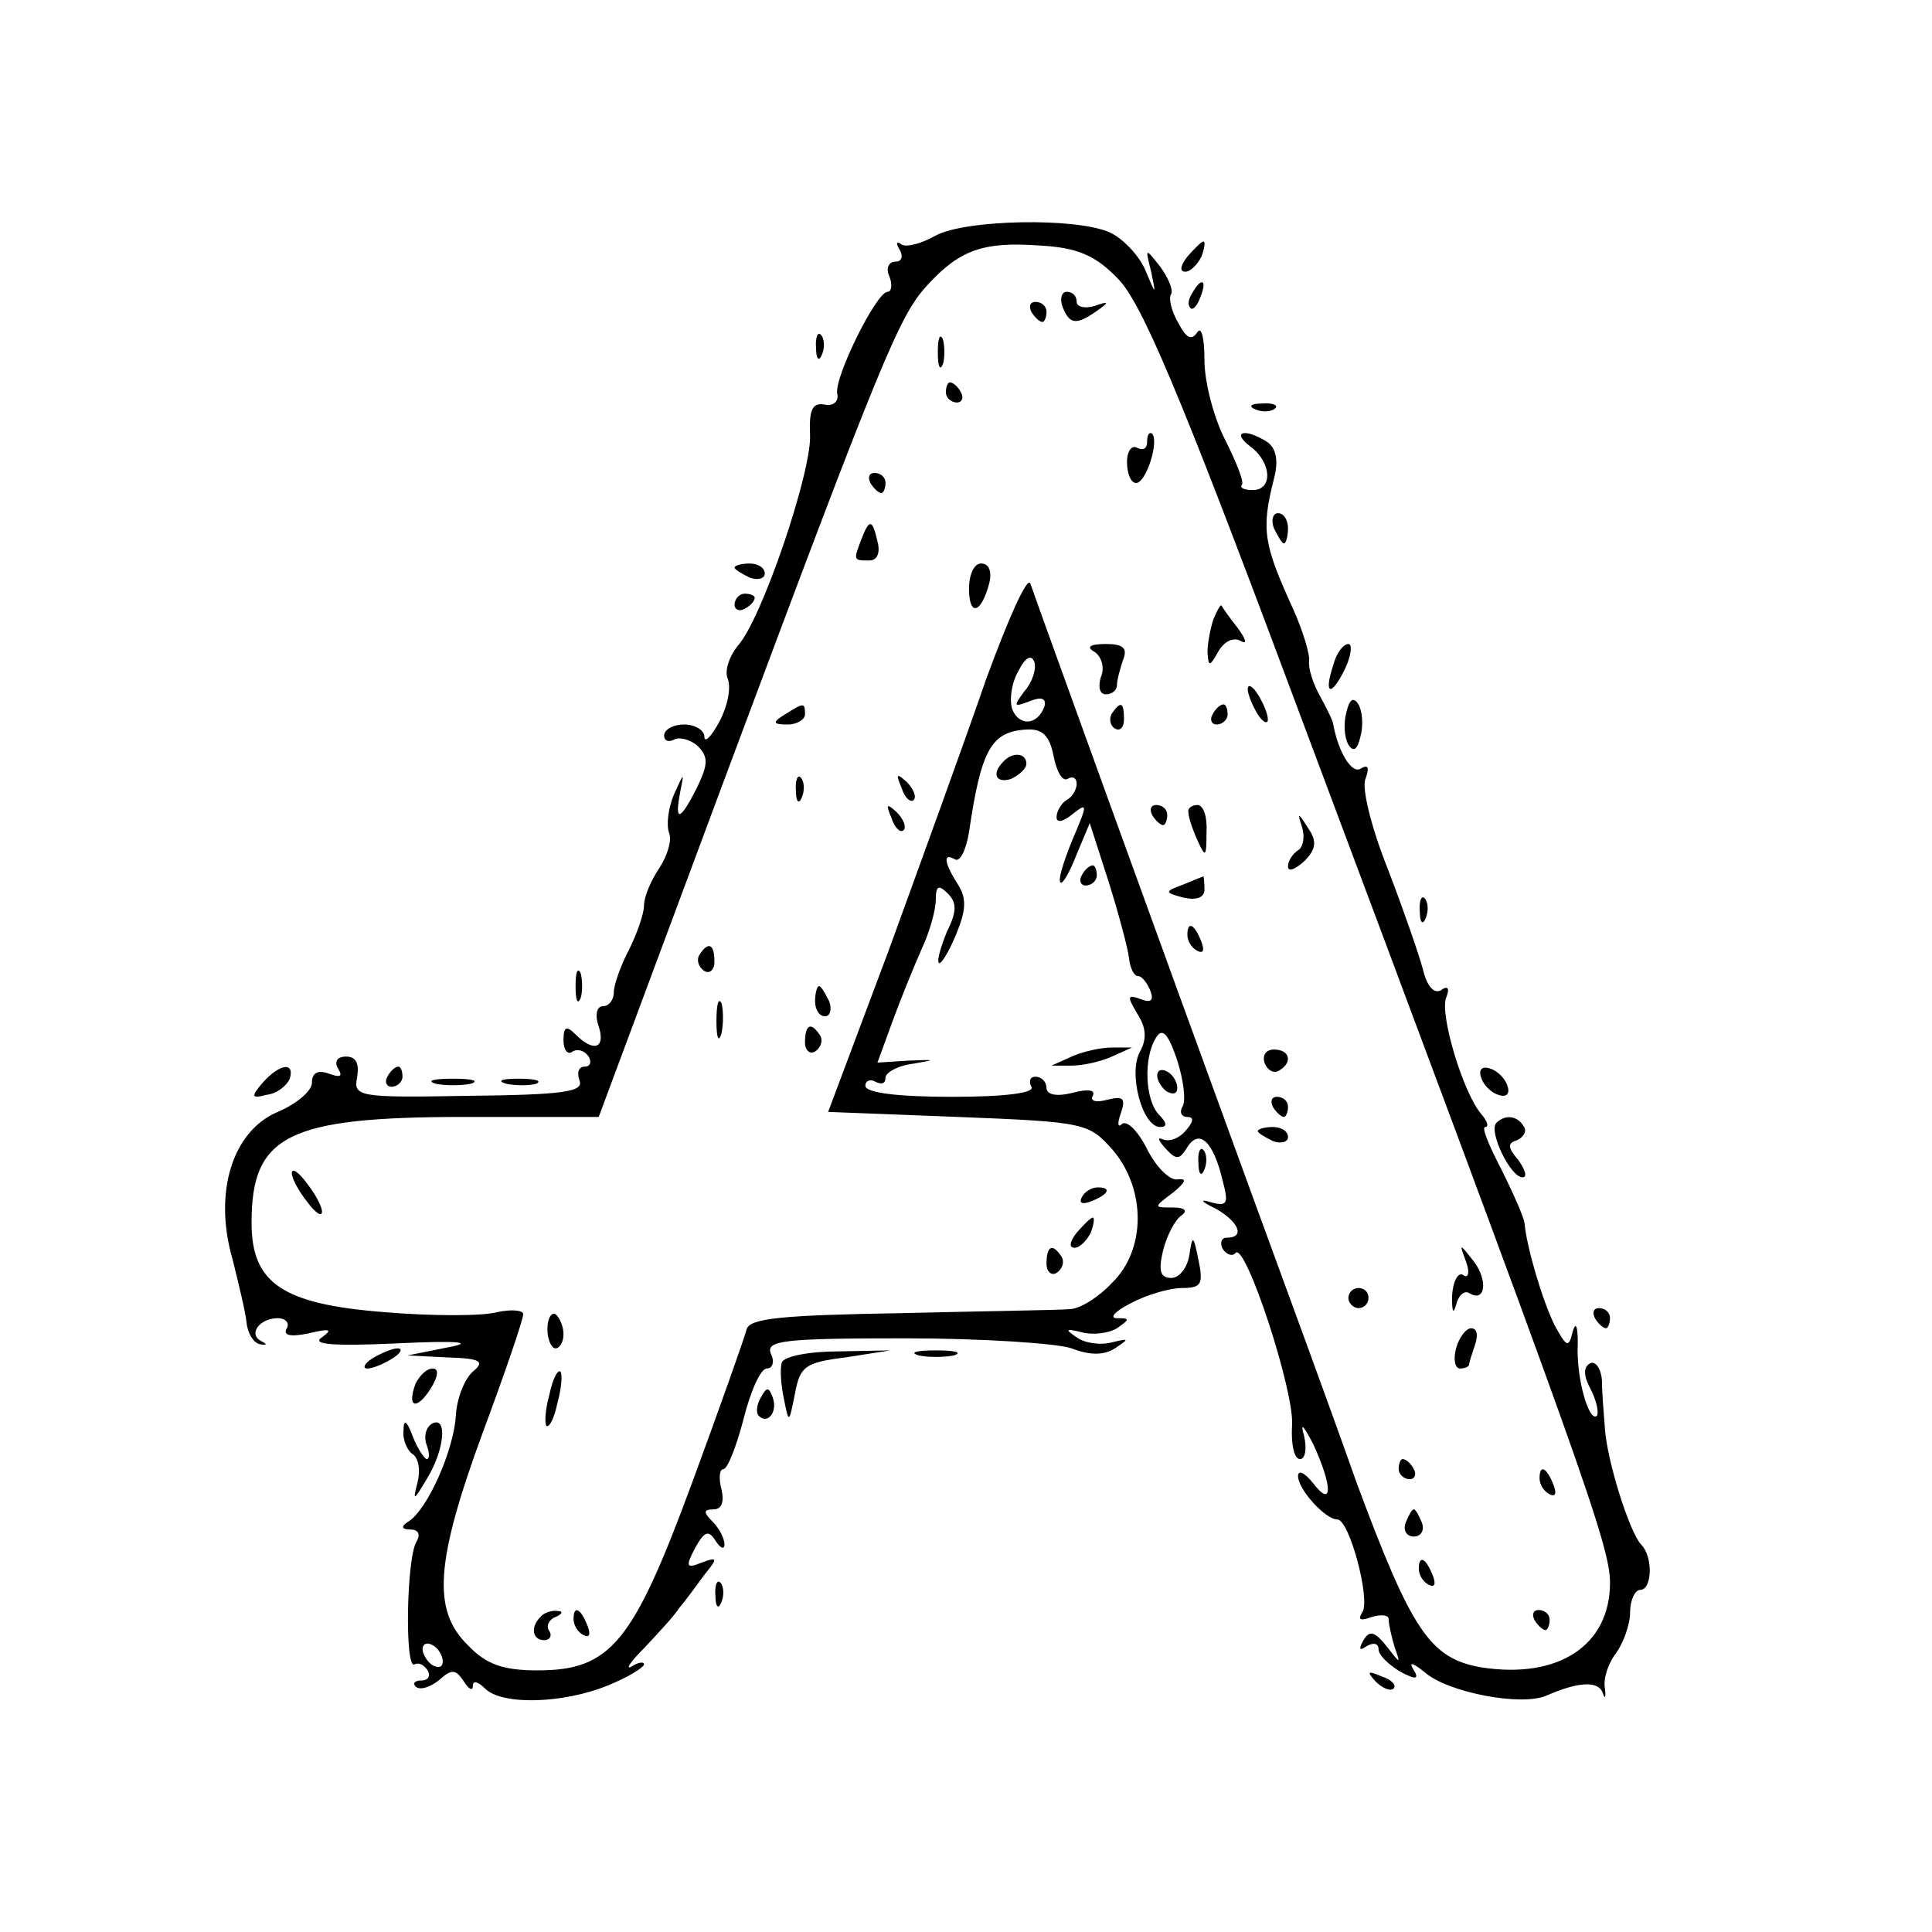 <?xml version="1.0" standalone="no"?>
<!DOCTYPE svg PUBLIC "-//W3C//DTD SVG 20010904//EN"
 "http://www.w3.org/TR/2001/REC-SVG-20010904/DTD/svg10.dtd">
<svg version="1.0" xmlns="http://www.w3.org/2000/svg"
 width="192pt" height="192pt" viewBox="0 0 192 192"
 preserveAspectRatio="xMidYMid meet">
<g transform="translate(0,192) scale(0.1,-0.1)"
fill="#000000" stroke="none">
<path d="M930 1686 c-14 -8 -29 -12 -34 -9 -5 4 -6 1 -2 -5 4 -7 2 -12 -4 -12
-7 0 -10 -7 -6 -15 3 -8 2 -15 -2 -15 -11 0 -53 -85 -50 -101 2 -8 -4 -13 -13
-11 -12 2 -15 -6 -14 -30 2 -36 -48 -184 -72 -210 -8 -10 -13 -24 -10 -32 4
-9 0 -28 -8 -43 -8 -15 -15 -22 -15 -15 0 6 -9 12 -20 12 -11 0 -20 -5 -20
-11 0 -5 4 -7 10 -4 5 3 16 0 23 -6 11 -11 11 -18 0 -41 -17 -34 -23 -36 -17
-5 4 20 4 20 -6 -2 -6 -14 -8 -31 -5 -39 3 -7 -2 -23 -10 -35 -8 -12 -15 -28
-15 -37 0 -8 -7 -28 -15 -44 -8 -15 -15 -35 -15 -42 0 -8 -5 -14 -11 -14 -6 0
-8 -9 -4 -20 7 -22 -5 -26 -23 -8 -9 9 -12 8 -12 -6 0 -9 4 -15 9 -11 5 3 12
1 16 -5 3 -5 2 -10 -4 -10 -6 0 -8 -6 -5 -14 4 -11 -16 -14 -110 -15 -111 -2
-115 -1 -111 19 2 13 -1 20 -11 20 -9 0 -12 -5 -8 -12 5 -8 2 -9 -9 -5 -11 4
-17 1 -17 -9 0 -8 -15 -21 -34 -29 -45 -19 -64 -80 -45 -146 6 -24 13 -53 14
-63 1 -11 7 -21 14 -22 6 -1 7 0 1 3 -14 7 -2 23 16 23 8 0 12 -5 9 -10 -4 -7
3 -9 22 -5 21 5 24 4 13 -4 -11 -7 10 -9 75 -6 62 3 77 1 50 -4 l-40 -8 40 -2
c33 -1 37 -4 25 -14 -8 -7 -16 -26 -17 -44 -2 -34 -28 -93 -47 -105 -8 -5 -7
-8 2 -8 8 0 10 -5 6 -12 -10 -15 -12 -128 -2 -122 4 2 9 0 13 -6 3 -5 1 -10
-6 -10 -7 0 -9 -3 -6 -6 4 -4 14 -1 23 6 13 12 17 11 25 -1 5 -8 9 -10 9 -4 0
5 5 4 12 -3 17 -17 78 -15 122 3 20 8 36 18 36 21 0 3 -6 2 -12 -2 -7 -4 -2 4
12 18 14 15 30 32 35 40 6 7 17 22 25 33 14 17 13 18 -3 12 -15 -6 -16 -4 -6
15 9 16 13 18 20 7 5 -8 9 -9 9 -4 0 6 -5 16 -12 23 -9 9 -9 12 1 12 8 0 11 7
8 20 -3 11 -2 20 2 20 4 0 13 23 20 50 7 28 17 50 23 50 6 0 8 7 4 15 -5 13
14 15 134 15 76 0 151 -5 165 -10 18 -7 32 -7 43 0 15 10 14 10 -3 6 -11 -3
-27 -1 -35 5 -12 8 -11 9 5 5 11 -3 27 -1 35 4 13 9 13 10 0 10 -8 0 -2 7 14
15 15 8 38 15 51 15 19 0 21 4 16 28 -5 25 -6 25 -9 5 -2 -13 -10 -23 -18 -23
-11 0 -13 7 -8 28 4 15 12 30 18 34 7 5 3 8 -8 8 -20 0 -20 0 0 15 12 10 14
14 5 13 -8 -2 -22 12 -31 30 -9 18 -20 29 -25 25 -4 -4 -5 0 -1 11 5 15 2 17
-14 13 -11 -3 -17 -1 -14 4 3 6 -5 7 -20 3 -16 -4 -26 -2 -26 5 0 6 -5 11 -11
11 -5 0 -7 -4 -4 -10 4 -6 -25 -10 -79 -10 -54 0 -86 4 -86 11 0 5 5 7 10 4 6
-3 10 -2 10 4 0 5 12 12 28 14 23 4 22 4 -5 3 l-31 -2 15 41 c8 22 21 54 29
72 8 17 14 39 14 49 0 14 3 15 12 6 9 -9 9 -18 -1 -38 -6 -15 -10 -28 -8 -31
2 -2 10 11 17 28 10 24 11 36 2 50 -14 22 -15 32 -3 25 5 -3 11 9 14 27 12 82
22 100 57 102 16 1 23 -6 27 -26 3 -16 9 -26 14 -23 5 3 9 1 9 -5 0 -5 -4 -13
-10 -16 -5 -3 -10 -11 -10 -17 0 -6 6 -5 16 3 15 12 15 10 0 -25 -9 -22 -15
-41 -12 -43 2 -2 9 10 16 28 l13 31 19 -59 c10 -32 19 -66 20 -75 1 -10 5 -18
9 -18 4 0 9 -7 12 -14 4 -10 1 -13 -9 -9 -14 5 -14 3 -4 -14 9 -14 10 -25 3
-38 -12 -21 2 -75 20 -75 7 0 7 4 -1 12 -14 14 -16 57 -3 77 6 10 12 4 21 -23
6 -19 9 -40 5 -46 -3 -5 -1 -10 5 -10 7 0 6 -5 -2 -14 -7 -8 -17 -11 -23 -8
-5 2 -4 -1 3 -9 11 -12 14 -12 22 1 12 19 26 5 35 -33 6 -23 5 -26 -11 -22
-12 4 -11 1 4 -6 23 -13 30 -29 11 -29 -5 0 -7 -5 -4 -11 4 -6 10 -8 13 -4 10
10 59 -139 56 -172 -1 -18 2 -33 8 -33 5 0 7 10 4 23 -4 14 -1 11 9 -8 19 -41
20 -65 0 -39 -8 10 -15 14 -15 7 0 -13 27 -43 39 -43 12 0 33 -79 25 -92 -5
-8 -2 -9 9 -5 10 3 17 2 17 -2 0 -5 3 -18 6 -28 6 -17 6 -17 -8 1 -12 15 -17
16 -23 6 -5 -9 -4 -11 3 -6 7 4 12 3 12 -3 0 -6 10 -15 21 -22 17 -9 20 -8 13
3 -4 7 1 5 12 -4 23 -20 96 -34 121 -23 32 14 52 15 56 2 2 -6 3 -4 2 5 -2 9
3 25 11 35 7 10 14 28 14 41 0 12 5 22 10 22 12 0 13 33 1 45 -12 13 -34 84
-36 115 -1 14 -3 35 -3 48 -1 13 -7 20 -12 17 -7 -4 -6 -13 1 -26 6 -12 8 -23
6 -26 -8 -7 -21 39 -19 72 0 17 -2 22 -5 12 -4 -17 -6 -16 -18 6 -12 24 -28
78 -30 102 -1 6 -11 29 -23 53 -12 23 -20 42 -16 42 4 0 2 6 -4 13 -18 21 -41
98 -35 115 4 10 2 13 -5 8 -7 -4 -14 4 -18 21 -4 15 -20 61 -35 100 -16 40
-26 80 -22 89 4 11 3 15 -5 10 -9 -5 -22 17 -27 44 0 3 -6 15 -13 28 -7 12
-12 28 -11 35 1 6 -6 30 -16 52 -29 64 -32 78 -19 129 5 19 2 31 -7 37 -22 14
-36 10 -16 -5 21 -16 22 -43 2 -43 -8 0 -13 2 -11 5 3 2 -5 22 -16 44 -11 21
-21 57 -21 80 0 22 -3 34 -7 28 -6 -9 -11 -6 -19 9 -7 12 -10 25 -7 29 2 4 -3
16 -11 27 -15 19 -15 19 -9 -5 5 -24 5 -24 -6 2 -6 14 -22 31 -35 37 -33 15
-143 13 -173 -3z m181 -43 c23 -23 61 -112 170 -404 292 -779 319 -855 319
-892 0 -62 -51 -96 -128 -84 -51 9 -69 36 -124 184 -25 71 -71 196 -101 278
-99 271 -218 600 -223 615 -3 8 -22 -35 -44 -95 -21 -61 -65 -182 -97 -270
l-60 -160 129 -5 c127 -5 130 -6 154 -33 33 -39 33 -99 -1 -132 -13 -14 -32
-26 -42 -26 -10 -1 -85 -2 -168 -4 -117 -2 -150 -5 -153 -16 -2 -8 -26 -76
-54 -152 -59 -160 -81 -187 -154 -187 -34 0 -51 6 -69 25 -36 35 -32 84 15
212 22 59 40 112 40 117 0 4 -12 5 -26 2 -14 -4 -65 -4 -112 0 -102 8 -132 29
-132 89 0 87 36 105 212 105 l133 0 124 333 c159 426 175 464 203 494 32 35
56 43 111 39 38 -2 56 -10 78 -33z m-93 -410 c-11 -15 -11 -16 5 -10 12 5 17
3 15 -5 -7 -19 -25 -20 -32 -3 -3 9 -1 26 6 38 7 14 13 17 16 9 2 -7 -2 -20
-10 -29z m-578 -964 c0 -6 -4 -7 -10 -4 -5 3 -10 11 -10 16 0 6 5 7 10 4 6 -3
10 -11 10 -16z"/>
<path d="M1056 1615 c7 -18 14 -18 34 -4 13 9 12 10 -2 5 -10 -3 -18 -1 -18 4
0 6 -4 10 -10 10 -5 0 -7 -7 -4 -15z"/>
<path d="M1025 1610 c3 -5 8 -10 11 -10 2 0 4 5 4 10 0 6 -5 10 -11 10 -5 0
-7 -4 -4 -10z"/>
<path d="M932 1570 c0 -14 2 -19 5 -12 2 6 2 18 0 25 -3 6 -5 1 -5 -13z"/>
<path d="M940 1530 c0 -5 5 -10 11 -10 5 0 7 5 4 10 -3 6 -8 10 -11 10 -2 0
-4 -4 -4 -10z"/>
<path d="M1140 1481 c0 -7 -4 -9 -10 -6 -5 3 -10 -3 -10 -14 0 -12 4 -21 9
-21 10 0 23 41 16 49 -3 2 -5 -1 -5 -8z"/>
<path d="M865 1440 c3 -5 8 -10 11 -10 2 0 4 5 4 10 0 6 -5 10 -11 10 -5 0 -7
-4 -4 -10z"/>
<path d="M856 1384 c-8 -21 -8 -21 8 -21 8 0 11 8 8 19 -5 22 -8 23 -16 2z"/>
<path d="M963 1335 c0 -28 12 -25 20 5 3 12 0 20 -8 20 -7 0 -12 -11 -12 -25z"/>
<path d="M1206 1305 c-3 -9 -6 -24 -6 -33 1 -15 2 -15 11 1 6 10 15 14 22 10
7 -4 5 2 -3 13 -8 10 -15 20 -16 22 -1 2 -4 -4 -8 -13z"/>
<path d="M1088 1272 c7 -5 10 -16 6 -25 -3 -10 -1 -17 5 -17 6 0 11 4 11 9 0
5 3 16 6 25 5 12 0 16 -17 16 -16 0 -20 -3 -11 -8z"/>
<path d="M1240 1235 c0 -5 5 -17 10 -25 5 -8 10 -10 10 -5 0 6 -5 17 -10 25
-5 8 -10 11 -10 5z"/>
<path d="M780 1210 c-13 -8 -12 -10 3 -10 9 0 17 5 17 10 0 12 -1 12 -20 0z"/>
<path d="M1105 1211 c-3 -5 -2 -12 3 -15 5 -3 9 1 9 9 0 17 -3 19 -12 6z"/>
<path d="M1205 1210 c-3 -5 -1 -10 4 -10 6 0 11 5 11 10 0 6 -2 10 -4 10 -3 0
-8 -4 -11 -10z"/>
<path d="M791 1134 c0 -11 3 -14 6 -6 3 7 2 16 -1 19 -3 4 -6 -2 -5 -13z"/>
<path d="M896 1137 c3 -10 9 -15 12 -12 3 3 0 11 -7 18 -10 9 -11 8 -5 -6z"/>
<path d="M886 1107 c3 -10 9 -15 12 -12 3 3 0 11 -7 18 -10 9 -11 8 -5 -6z"/>
<path d="M1145 1110 c3 -5 8 -10 11 -10 2 0 4 5 4 10 0 6 -5 10 -11 10 -5 0
-7 -4 -4 -10z"/>
<path d="M1181 1113 c0 -5 4 -17 9 -28 8 -18 9 -17 9 8 1 15 -3 27 -9 27 -5 0
-10 -3 -9 -7z"/>
<path d="M1294 1098 c3 -10 1 -20 -4 -23 -6 -4 -10 -11 -10 -16 0 -6 7 -3 16
5 12 12 13 20 4 33 -10 16 -11 16 -6 1z"/>
<path d="M1176 1041 c-19 -7 -19 -8 0 -13 13 -3 21 0 21 8 0 8 -1 14 -1 13 -1
0 -10 -4 -20 -8z"/>
<path d="M1180 991 c0 -6 4 -13 10 -16 6 -3 7 1 4 9 -7 18 -14 21 -14 7z"/>
<path d="M695 971 c-3 -5 -1 -12 5 -16 5 -3 10 1 10 9 0 18 -6 21 -15 7z"/>
<path d="M810 925 c0 -8 4 -15 10 -15 5 0 7 7 4 15 -4 8 -8 15 -10 15 -2 0 -4
-7 -4 -15z"/>
<path d="M712 905 c0 -16 2 -22 5 -12 2 9 2 23 0 30 -3 6 -5 -1 -5 -18z"/>
<path d="M800 884 c0 -8 5 -12 10 -9 6 4 8 11 5 16 -9 14 -15 11 -15 -7z"/>
<path d="M1257 863 c3 -7 9 -10 14 -7 14 8 11 21 -5 21 -8 0 -12 -6 -9 -14z"/>
<path d="M1265 820 c3 -5 8 -10 11 -10 2 0 4 5 4 10 0 6 -5 10 -11 10 -5 0 -7
-4 -4 -10z"/>
<path d="M1250 796 c0 -2 7 -6 15 -10 8 -3 15 -1 15 4 0 6 -7 10 -15 10 -8 0
-15 -2 -15 -4z"/>
<path d="M290 754 c0 -5 7 -18 15 -28 8 -11 15 -16 15 -10 0 5 -7 18 -15 28
-8 11 -15 16 -15 10z"/>
<path d="M1075 730 c-3 -6 1 -7 9 -4 18 7 21 14 7 14 -6 0 -13 -4 -16 -10z"/>
<path d="M1070 695 c-7 -9 -8 -15 -2 -15 5 0 12 7 16 15 3 8 4 15 2 15 -2 0
-9 -7 -16 -15z"/>
<path d="M1040 664 c0 -8 5 -12 10 -9 6 4 8 11 5 16 -9 14 -15 11 -15 -7z"/>
<path d="M1457 666 c4 -11 2 -17 -3 -13 -5 3 -10 -6 -11 -21 0 -15 1 -19 4 -9
2 9 8 15 13 12 16 -10 19 12 5 31 -15 19 -15 19 -8 0z"/>
<path d="M1340 630 c0 -5 5 -10 10 -10 6 0 10 5 10 10 0 6 -4 10 -10 10 -5 0
-10 -4 -10 -10z"/>
<path d="M544 599 c0 -10 4 -19 8 -19 4 0 8 6 8 14 0 8 -4 17 -8 20 -4 2 -8
-4 -8 -15z"/>
<path d="M1447 580 c-3 -11 -1 -20 4 -20 5 0 9 2 9 4 0 2 3 11 6 20 3 9 2 16
-4 16 -5 0 -12 -9 -15 -20z"/>
<path d="M546 534 c-4 -14 -5 -28 -3 -31 3 -2 8 8 11 23 4 14 5 28 3 31 -3 2
-8 -8 -11 -23z"/>
<path d="M1390 460 c0 -5 5 -10 11 -10 5 0 7 5 4 10 -3 6 -8 10 -11 10 -2 0
-4 -4 -4 -10z"/>
<path d="M1530 451 c0 -6 4 -13 10 -16 6 -3 7 1 4 9 -7 18 -14 21 -14 7z"/>
<path d="M1397 407 c-3 -8 1 -14 8 -14 7 0 11 6 8 14 -3 7 -6 13 -8 13 -2 0
-5 -6 -8 -13z"/>
<path d="M1410 361 c0 -6 4 -13 10 -16 6 -3 7 1 4 9 -7 18 -14 21 -14 7z"/>
<path d="M537 313 c-10 -10 -8 -23 4 -23 5 0 8 4 5 9 -4 5 0 12 6 14 7 3 8 6
2 6 -6 1 -14 -2 -17 -6z"/>
<path d="M570 311 c0 -6 4 -13 10 -16 6 -3 7 1 4 9 -7 18 -14 21 -14 7z"/>
<path d="M1525 310 c3 -5 8 -10 11 -10 2 0 4 5 4 10 0 6 -5 10 -11 10 -5 0 -7
-4 -4 -10z"/>
<path d="M1180 1665 c-7 -9 -8 -15 -2 -15 5 0 12 7 16 15 3 8 4 15 2 15 -2 0
-9 -7 -16 -15z"/>
<path d="M1185 1629 c-4 -6 -5 -12 -2 -15 2 -3 7 2 10 11 7 17 1 20 -8 4z"/>
<path d="M811 1574 c0 -11 3 -14 6 -6 3 7 2 16 -1 19 -3 4 -6 -2 -5 -13z"/>
<path d="M1248 1513 c7 -3 16 -2 19 1 4 3 -2 6 -13 5 -11 0 -14 -3 -6 -6z"/>
<path d="M1266 1395 c4 -8 8 -15 10 -15 2 0 4 7 4 15 0 8 -4 15 -10 15 -5 0
-7 -7 -4 -15z"/>
<path d="M730 1356 c0 -2 7 -6 15 -10 8 -3 15 -1 15 4 0 6 -7 10 -15 10 -8 0
-15 -2 -15 -4z"/>
<path d="M730 1319 c0 -5 5 -7 10 -4 6 3 10 8 10 11 0 2 -4 4 -10 4 -5 0 -10
-5 -10 -11z"/>
<path d="M1325 1259 c-10 -30 -2 -32 12 -3 6 13 7 24 3 24 -5 0 -12 -9 -15
-21z"/>
<path d="M1338 1212 c-3 -11 -2 -25 2 -32 5 -8 9 -5 12 8 3 11 2 25 -2 32 -5
8 -9 5 -12 -8z"/>
<path d="M997 1163 c-12 -12 -7 -22 8 -17 8 4 15 10 15 15 0 11 -14 12 -23 2z"/>
<path d="M1075 1050 c-3 -5 -1 -10 4 -10 6 0 11 5 11 10 0 6 -2 10 -4 10 -3 0
-8 -4 -11 -10z"/>
<path d="M1411 1014 c0 -11 3 -14 6 -6 3 7 2 16 -1 19 -3 4 -6 -2 -5 -13z"/>
<path d="M572 940 c0 -14 2 -19 5 -12 2 6 2 18 0 25 -3 6 -5 1 -5 -13z"/>
<path d="M1065 870 l-20 -9 20 0 c11 0 29 4 40 9 l20 9 -20 0 c-11 0 -29 -4
-40 -9z"/>
<path d="M261 844 c-12 -14 -11 -16 4 -12 10 1 20 9 23 16 5 17 -10 15 -27 -4z"/>
<path d="M385 850 c-3 -5 -1 -10 4 -10 6 0 11 5 11 10 0 6 -2 10 -4 10 -3 0
-8 -4 -11 -10z"/>
<path d="M1150 851 c0 -5 5 -13 10 -16 6 -3 10 -2 10 4 0 5 -4 13 -10 16 -5 3
-10 2 -10 -4z"/>
<path d="M1472 849 c2 -7 10 -15 17 -17 8 -3 12 1 9 9 -2 7 -10 15 -17 17 -8
3 -12 -1 -9 -9z"/>
<path d="M433 843 c9 -2 25 -2 35 0 9 3 1 5 -18 5 -19 0 -27 -2 -17 -5z"/>
<path d="M503 843 c9 -2 23 -2 30 0 6 3 -1 5 -18 5 -16 0 -22 -2 -12 -5z"/>
<path d="M1487 804 c-8 -8 14 -54 26 -54 5 0 3 7 -4 17 -11 13 -11 17 -1 20 6
3 10 9 6 14 -6 10 -18 12 -27 3z"/>
<path d="M1191 764 c0 -11 3 -14 6 -6 3 7 2 16 -1 19 -3 4 -6 -2 -5 -13z"/>
<path d="M1585 610 c3 -5 8 -10 11 -10 2 0 4 5 4 10 0 6 -5 10 -11 10 -5 0 -7
-4 -4 -10z"/>
<path d="M370 570 c-8 -5 -10 -10 -5 -10 6 0 17 5 25 10 8 5 11 10 5 10 -5 0
-17 -5 -25 -10z"/>
<path d="M777 566 c-2 -6 -1 -22 2 -36 5 -25 5 -25 11 5 5 27 10 31 50 36 l45
7 -52 -1 c-29 0 -54 -5 -56 -11z"/>
<path d="M913 573 c9 -2 25 -2 35 0 9 3 1 5 -18 5 -19 0 -27 -2 -17 -5z"/>
<path d="M413 545 c-9 -24 1 -27 15 -5 8 13 8 20 2 20 -6 0 -13 -7 -17 -15z"/>
<path d="M756 531 c-4 -7 -5 -15 -2 -18 9 -9 19 4 14 18 -4 11 -6 11 -12 0z"/>
<path d="M401 498 c-1 -9 4 -20 9 -23 6 -4 8 -16 5 -28 -5 -19 -4 -19 9 3 18
29 21 64 5 55 -6 -4 -8 -13 -5 -21 3 -8 3 -14 0 -14 -2 0 -9 10 -14 23 -6 16
-9 17 -9 5z"/>
<path d="M711 334 c0 -11 3 -14 6 -6 3 7 2 16 -1 19 -3 4 -6 -2 -5 -13z"/>
<path d="M1367 249 c7 -7 15 -10 18 -7 3 3 -2 9 -12 12 -14 6 -15 5 -6 -5z"/>
</g>
</svg>
